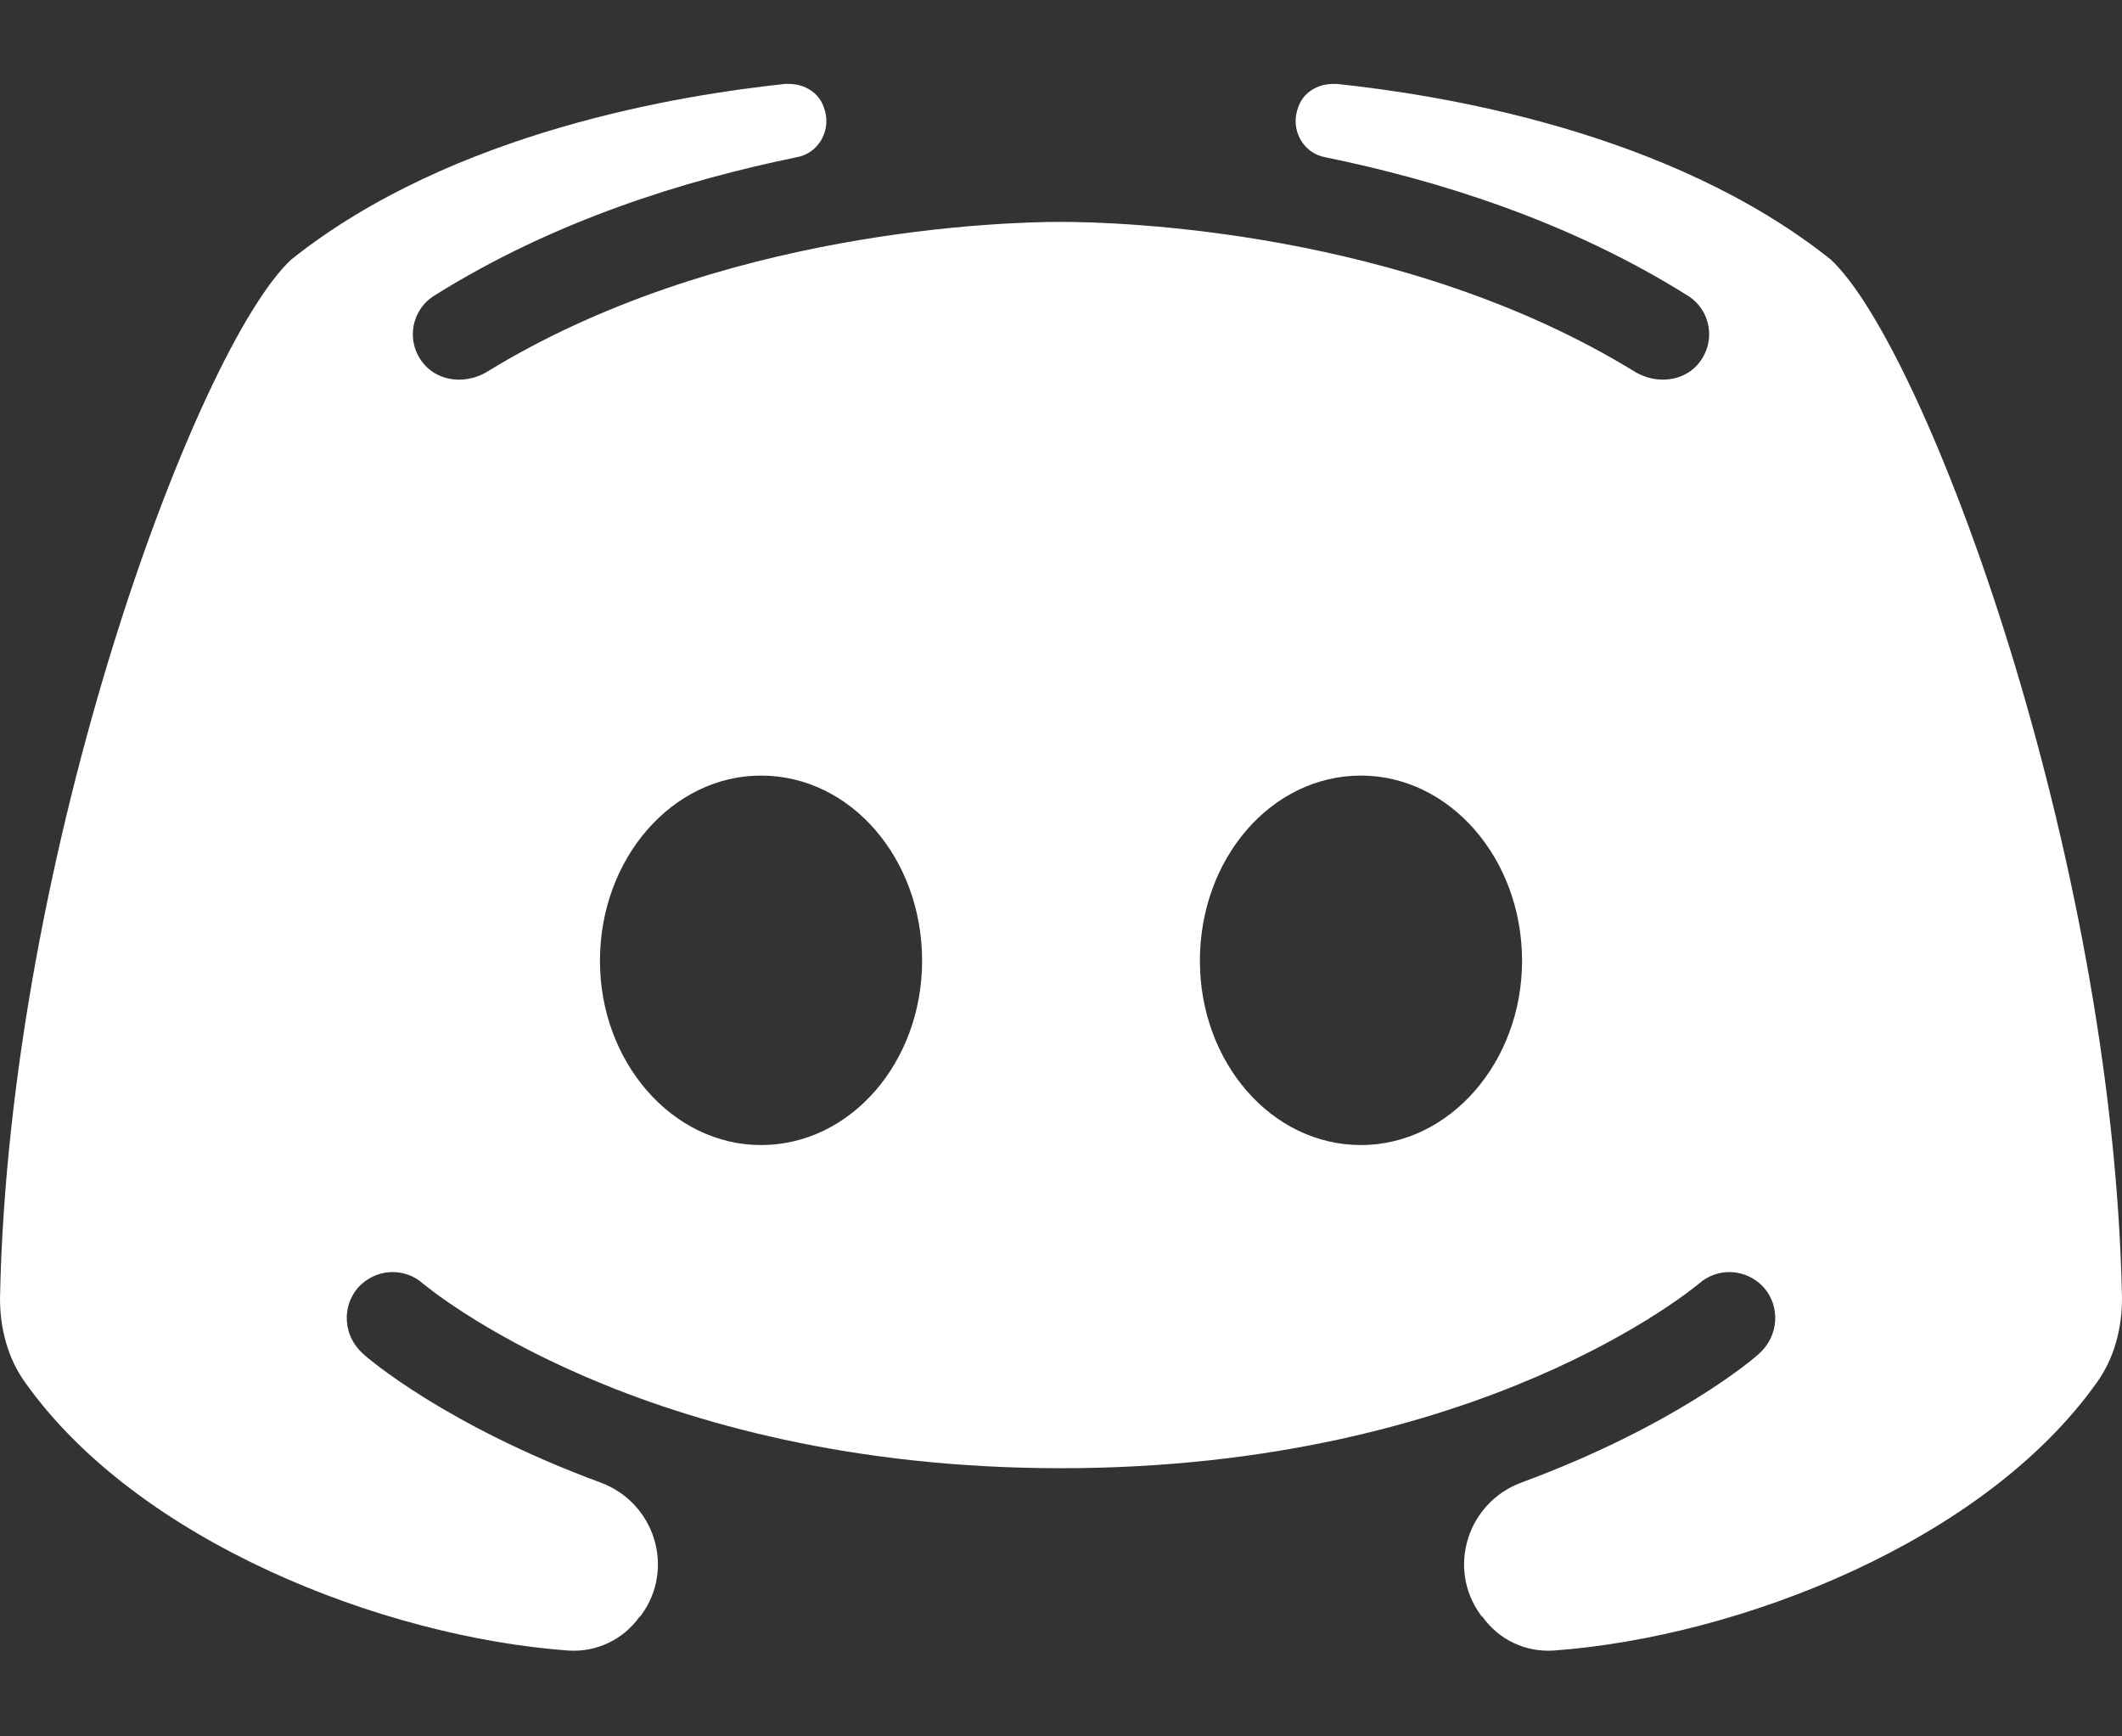 <svg width="22" height="18" viewBox="0 0 22 18" fill="none" xmlns="http://www.w3.org/2000/svg">
<rect x="0" y="0" width="22" height="18" fill="#333333" stroke="none"/>
<path
    d="M18.98 2.69C17.3 1.35 14.9 0.98 13.86 0.87H13.82C13.66 0.87 13.51 0.96 13.46 1.11C13.37 1.34 13.51 1.59 13.74 1.63C14.91 1.87 16.26 2.29 17.49 3.06C17.74 3.21 17.8 3.55 17.6 3.78C17.44 3.96 17.17 3.98 16.96 3.86C14.56 2.38 11.58 2.3 11 2.3C10.42 2.3 7.44 2.38 5.04 3.86C4.83 3.98 4.56 3.96 4.4 3.78C4.2 3.55 4.26 3.21 4.51 3.06C5.74 2.29 7.09 1.87 8.26 1.63C8.49 1.59 8.63 1.34 8.54 1.11C8.49 0.96 8.34 0.87 8.18 0.87H8.14C7.1 0.98 4.7 1.35 3.02 2.69C2.04 3.6 0.09 8.83 0 13.46C0 13.77 0.08 14.08 0.26 14.33C1.43 15.98 3.97 16.97 5.89 17.11C6.18 17.13 6.46 17 6.63 16.76C6.64 16.76 6.64 16.75 6.65 16.74C7 16.26 6.79 15.58 6.23 15.37C4.63 14.78 3.81 14.08 3.76 14.03C3.56 13.85 3.54 13.55 3.71 13.35C3.89 13.15 4.19 13.13 4.39 13.31C4.42 13.33 6.64 15.22 11 15.22C15.36 15.22 17.58 13.33 17.61 13.31C17.81 13.13 18.11 13.15 18.29 13.35C18.46 13.55 18.44 13.85 18.24 14.03C18.19 14.08 17.37 14.78 15.77 15.37C15.21 15.58 15 16.26 15.35 16.74C15.36 16.75 15.36 16.76 15.37 16.76C15.54 17 15.82 17.13 16.11 17.11C18.03 16.97 20.57 15.98 21.74 14.33C21.92 14.08 22 13.77 22 13.46C21.91 8.83 19.96 3.6 18.98 2.69ZM7.89 11.87C6.97 11.87 6.22 11.01 6.22 9.96C6.22 8.9 6.97 8.04 7.89 8.04C8.82 8.04 9.56 8.9 9.56 9.96C9.56 11.01 8.82 11.87 7.89 11.87ZM14.11 11.87C13.18 11.87 12.44 11.01 12.44 9.96C12.44 8.9 13.18 8.04 14.11 8.04C15.03 8.04 15.78 8.9 15.78 9.96C15.78 11.01 15.03 11.87 14.11 11.87Z"
    fill="#fff"
  />
</svg>
